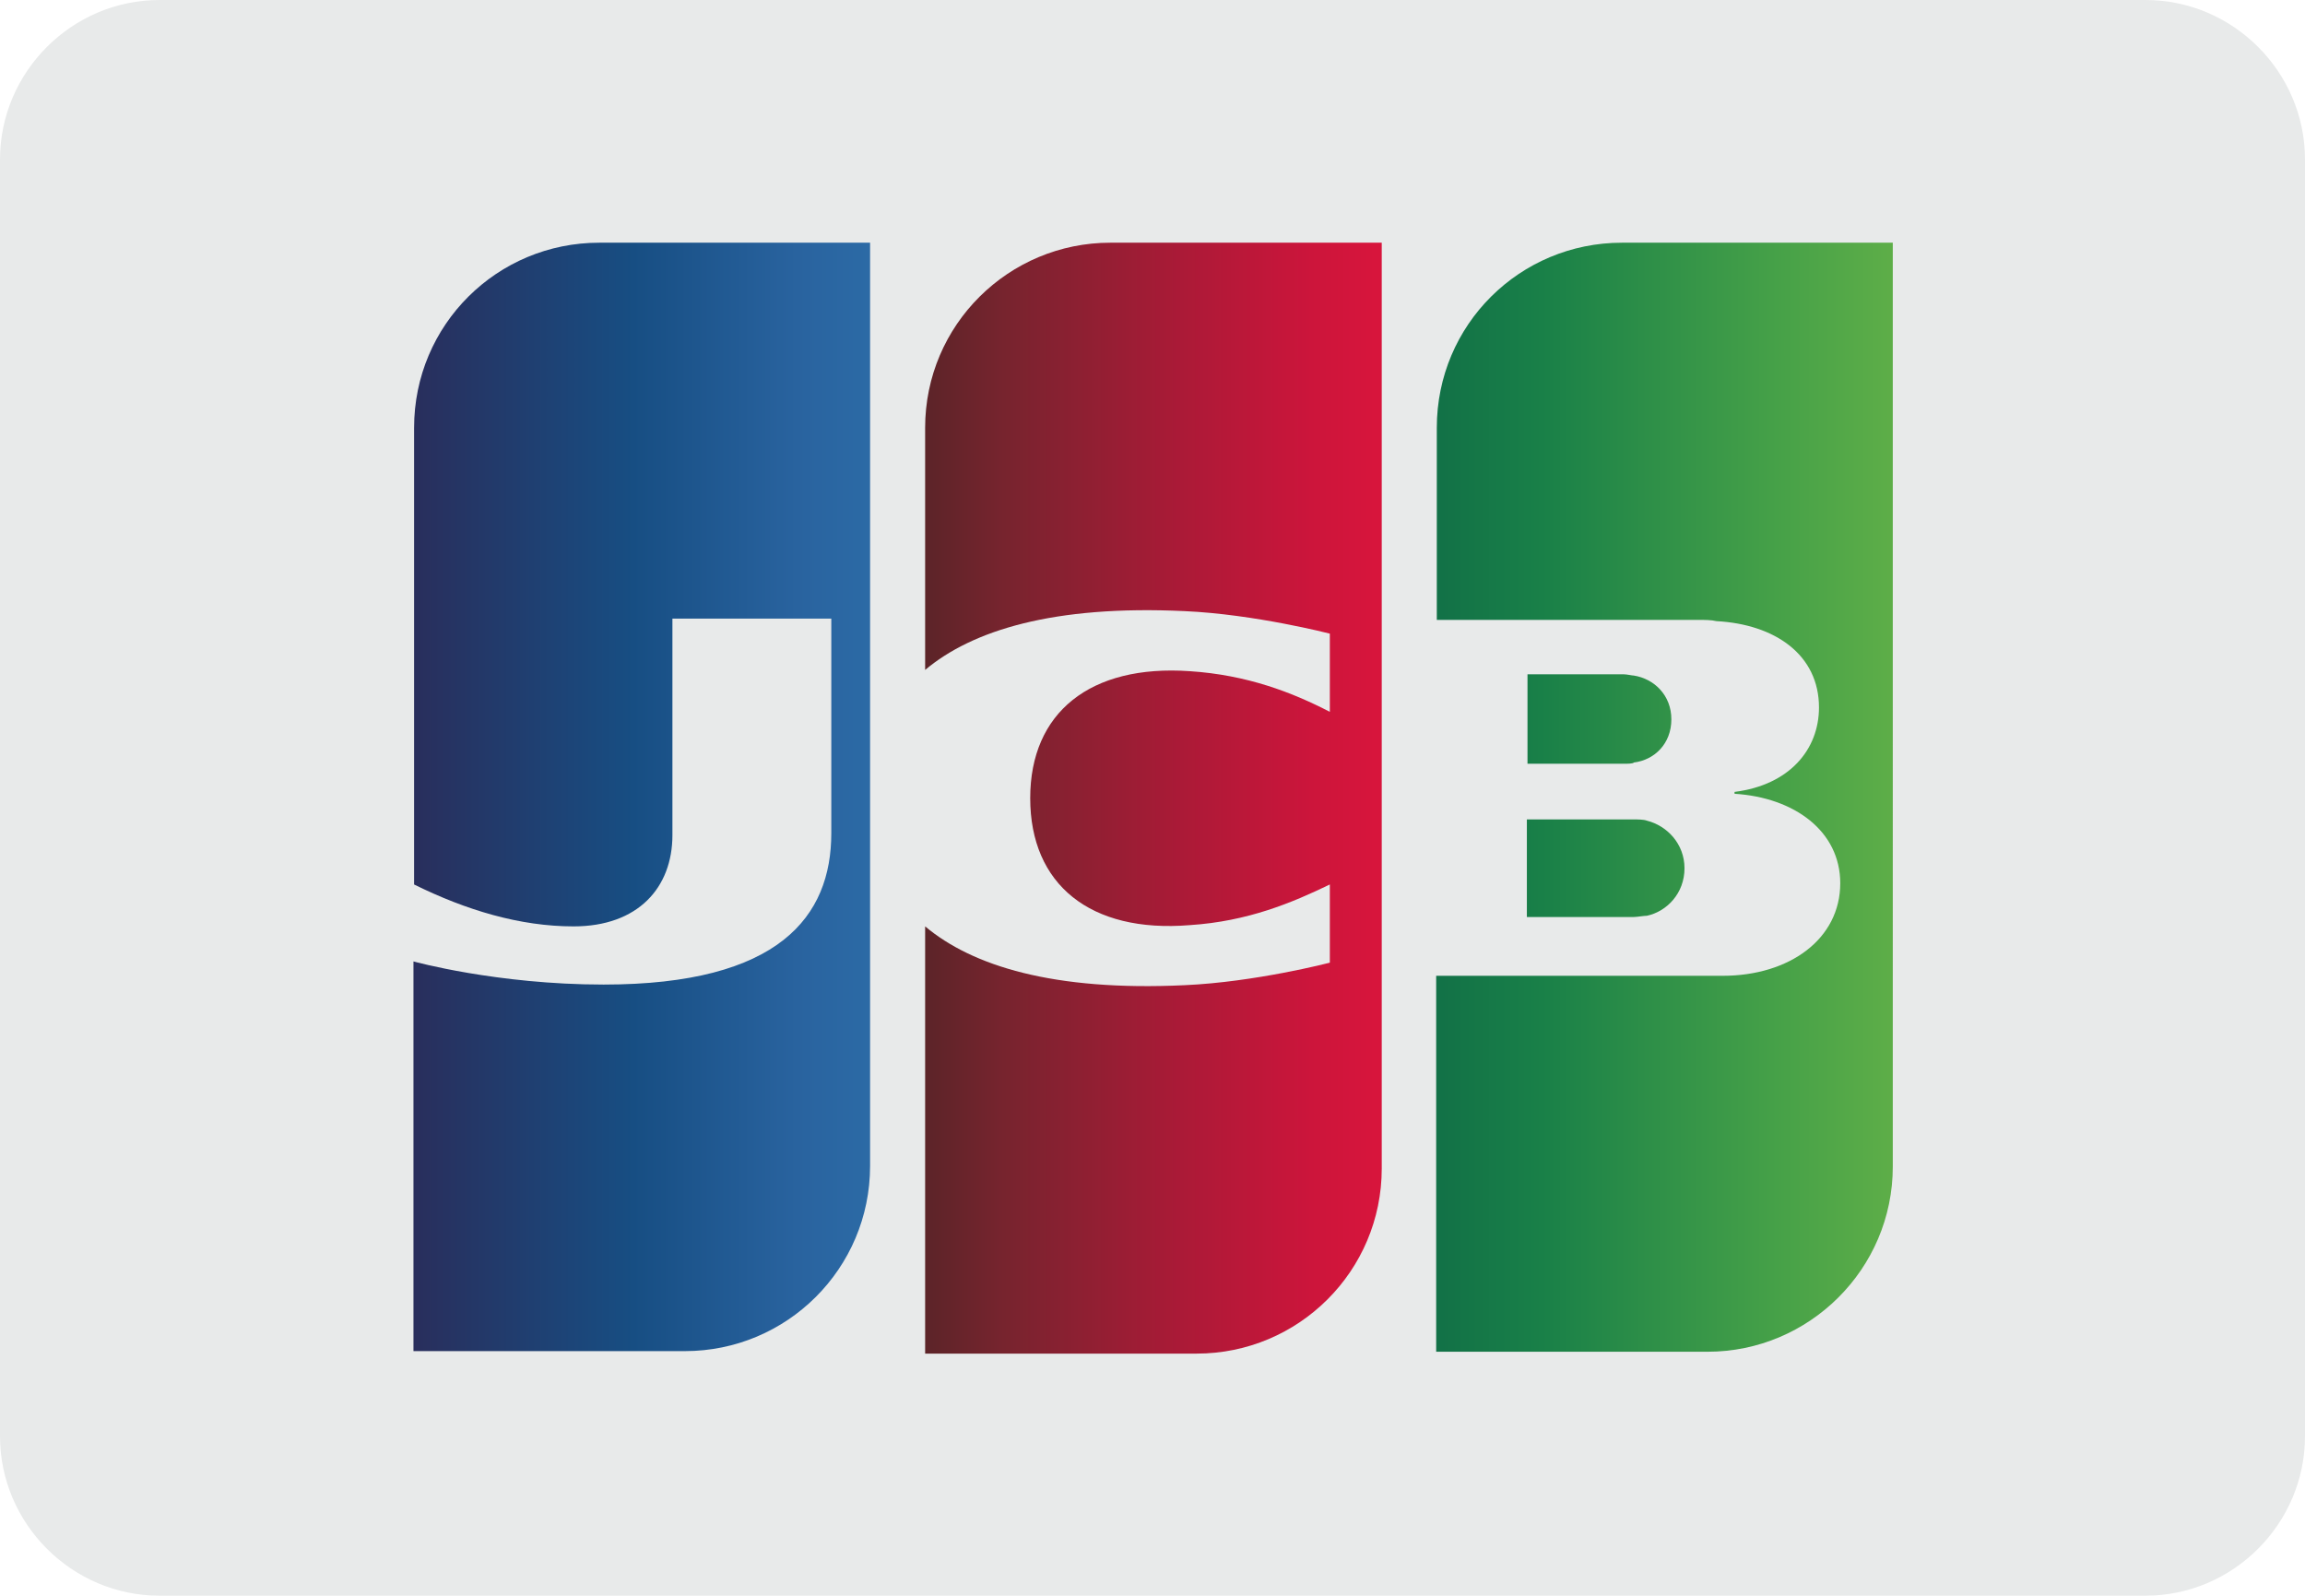 <?xml version="1.0" encoding="utf-8"?>
<!-- Generator: Adobe Illustrator 21.0.0, SVG Export Plug-In . SVG Version: 6.00 Build 0)  -->
<svg version="1.1" id="Capa_1" xmlns="http://www.w3.org/2000/svg" xmlns:xlink="http://www.w3.org/1999/xlink" x="0px" y="0px"
	 viewBox="0 0 368.5 255.1" style="enable-background:new 0 0 368.5 255.1;" xml:space="preserve">
<style type="text/css">
	.st0{fill:#E8EAEA;}
	.st1{fill:url(#SVGID_1_);}
	.st2{fill:url(#SVGID_2_);}
	.st3{fill:url(#SVGID_3_);}
	.st4{fill:url(#SVGID_4_);}
	.st5{fill:url(#SVGID_5_);}
</style>
<path class="st0" d="M343,255.1H25.5c-14,0-25.5-11.5-25.5-25.5V25.5C0,11.5,11.5,0,25.5,0H343c14,0,25.5,11.5,25.5,25.5v204.1
	C368.5,243.6,357,255.1,343,255.1z"/>
<g>
	
		<linearGradient id="SVGID_1_" gradientUnits="userSpaceOnUse" x1="-225.485" y1="410.963" x2="-222.473" y2="410.963" gradientTransform="matrix(24.254 0 0 -15.022 5698.649 6312.25)">
		<stop  offset="0" style="stop-color:#127147"/>
		<stop  offset="0.229" style="stop-color:#198048"/>
		<stop  offset="0.743" style="stop-color:#46A148"/>
		<stop  offset="1" style="stop-color:#5EAE48"/>
	</linearGradient>
	<path class="st1" d="M244.1,146.6h17.1c0.5,0,1.6-0.2,2.1-0.2c3.2-0.7,6-3.6,6-7.6c0-3.9-2.8-6.8-6-7.6c-0.5-0.2-1.5-0.2-2.1-0.2
		h-17.1V146.6z"/>
	
		<linearGradient id="SVGID_2_" gradientUnits="userSpaceOnUse" x1="-232.171" y1="423.569" x2="-231.133" y2="423.569" gradientTransform="matrix(70.259 0 0 -170.719 16541.844 72438.594)">
		<stop  offset="0" style="stop-color:#127147"/>
		<stop  offset="0.229" style="stop-color:#198048"/>
		<stop  offset="0.743" style="stop-color:#46A148"/>
		<stop  offset="1" style="stop-color:#5EAE48"/>
	</linearGradient>
	<path class="st2" d="M259.3,38.8c-16.3,0-29.6,13.1-29.6,29.6v30.7h41.8c1,0,2.1,0,2.9,0.2c9.4,0.5,16.4,5.4,16.4,13.8
		c0,6.7-4.7,12.4-13.5,13.5v0.3c9.6,0.6,16.9,6,16.9,14.3c0,8.9-8.1,14.8-18.8,14.8h-45.8v60.1h43.4c16.2,0,29.6-13.2,29.6-29.6
		V38.8H259.3L259.3,38.8z"/>
	
		<linearGradient id="SVGID_3_" gradientUnits="userSpaceOnUse" x1="-224.502" y1="409.748" x2="-221.215" y2="409.748" gradientTransform="matrix(22.22 0 0 -13.77 5218.087 5757.336)">
		<stop  offset="0" style="stop-color:#127147"/>
		<stop  offset="0.229" style="stop-color:#198048"/>
		<stop  offset="0.743" style="stop-color:#46A148"/>
		<stop  offset="1" style="stop-color:#5EAE48"/>
	</linearGradient>
	<path class="st3" d="M267.2,115c0-3.9-2.8-6.5-6-7c-0.3,0-1.1-0.2-1.6-0.2h-15.4v14.3h15.4c0.5,0,1.5,0,1.6-0.2
		C264.5,121.5,267.2,118.9,267.2,115L267.2,115z"/>
	
		<linearGradient id="SVGID_4_" gradientUnits="userSpaceOnUse" x1="-232.258" y1="423.568" x2="-231.202" y2="423.568" gradientTransform="matrix(70.259 0 0 -170.562 16384.396 72372.062)">
		<stop  offset="0" style="stop-color:#292E5C"/>
		<stop  offset="0.475" style="stop-color:#174E83"/>
		<stop  offset="0.826" style="stop-color:#29639F"/>
		<stop  offset="1" style="stop-color:#2C6BA6"/>
	</linearGradient>
	<path class="st4" d="M95.8,38.8c-16.3,0-29.6,13.1-29.6,29.6v73c8.3,4.1,16.9,6.7,25.5,6.7c10.3,0,15.8-6.2,15.8-14.6V98.9h25.4
		v34.3c0,13.3-8.3,24.2-36.4,24.2c-17.1,0-30.4-3.7-30.4-3.7V216h43.4c16.3,0,29.6-13.2,29.6-29.6V38.8H95.8L95.8,38.8z"/>
	
		<linearGradient id="SVGID_5_" gradientUnits="userSpaceOnUse" x1="-232.223" y1="423.568" x2="-231.197" y2="423.568" gradientTransform="matrix(70.259 0 0 -170.875 16463.271 72504.875)">
		<stop  offset="0" style="stop-color:#5B2428"/>
		<stop  offset="0.173" style="stop-color:#76242E"/>
		<stop  offset="0.573" style="stop-color:#AB1A37"/>
		<stop  offset="0.859" style="stop-color:#CC153B"/>
		<stop  offset="1" style="stop-color:#D7153C"/>
	</linearGradient>
	<path class="st5" d="M177.5,38.8c-16.2,0-29.6,13.1-29.6,29.6v38.7c7.5-6.3,20.5-10.4,41.5-9.4c11.2,0.5,23.2,3.6,23.2,3.6v12.5
		c-6-3.1-13.2-5.9-22.4-6.5c-15.9-1.1-25.5,6.6-25.5,20.3c0,13.8,9.6,21.6,25.5,20.3c9.3-0.6,16.4-3.6,22.4-6.5v12.5
		c0,0-11.9,3.1-23.2,3.6c-21,1-34-3.1-41.5-9.4v68.3h43.4c16.3,0,29.6-13.2,29.6-29.6V38.8H177.5L177.5,38.8z"/>
</g>
</svg>
